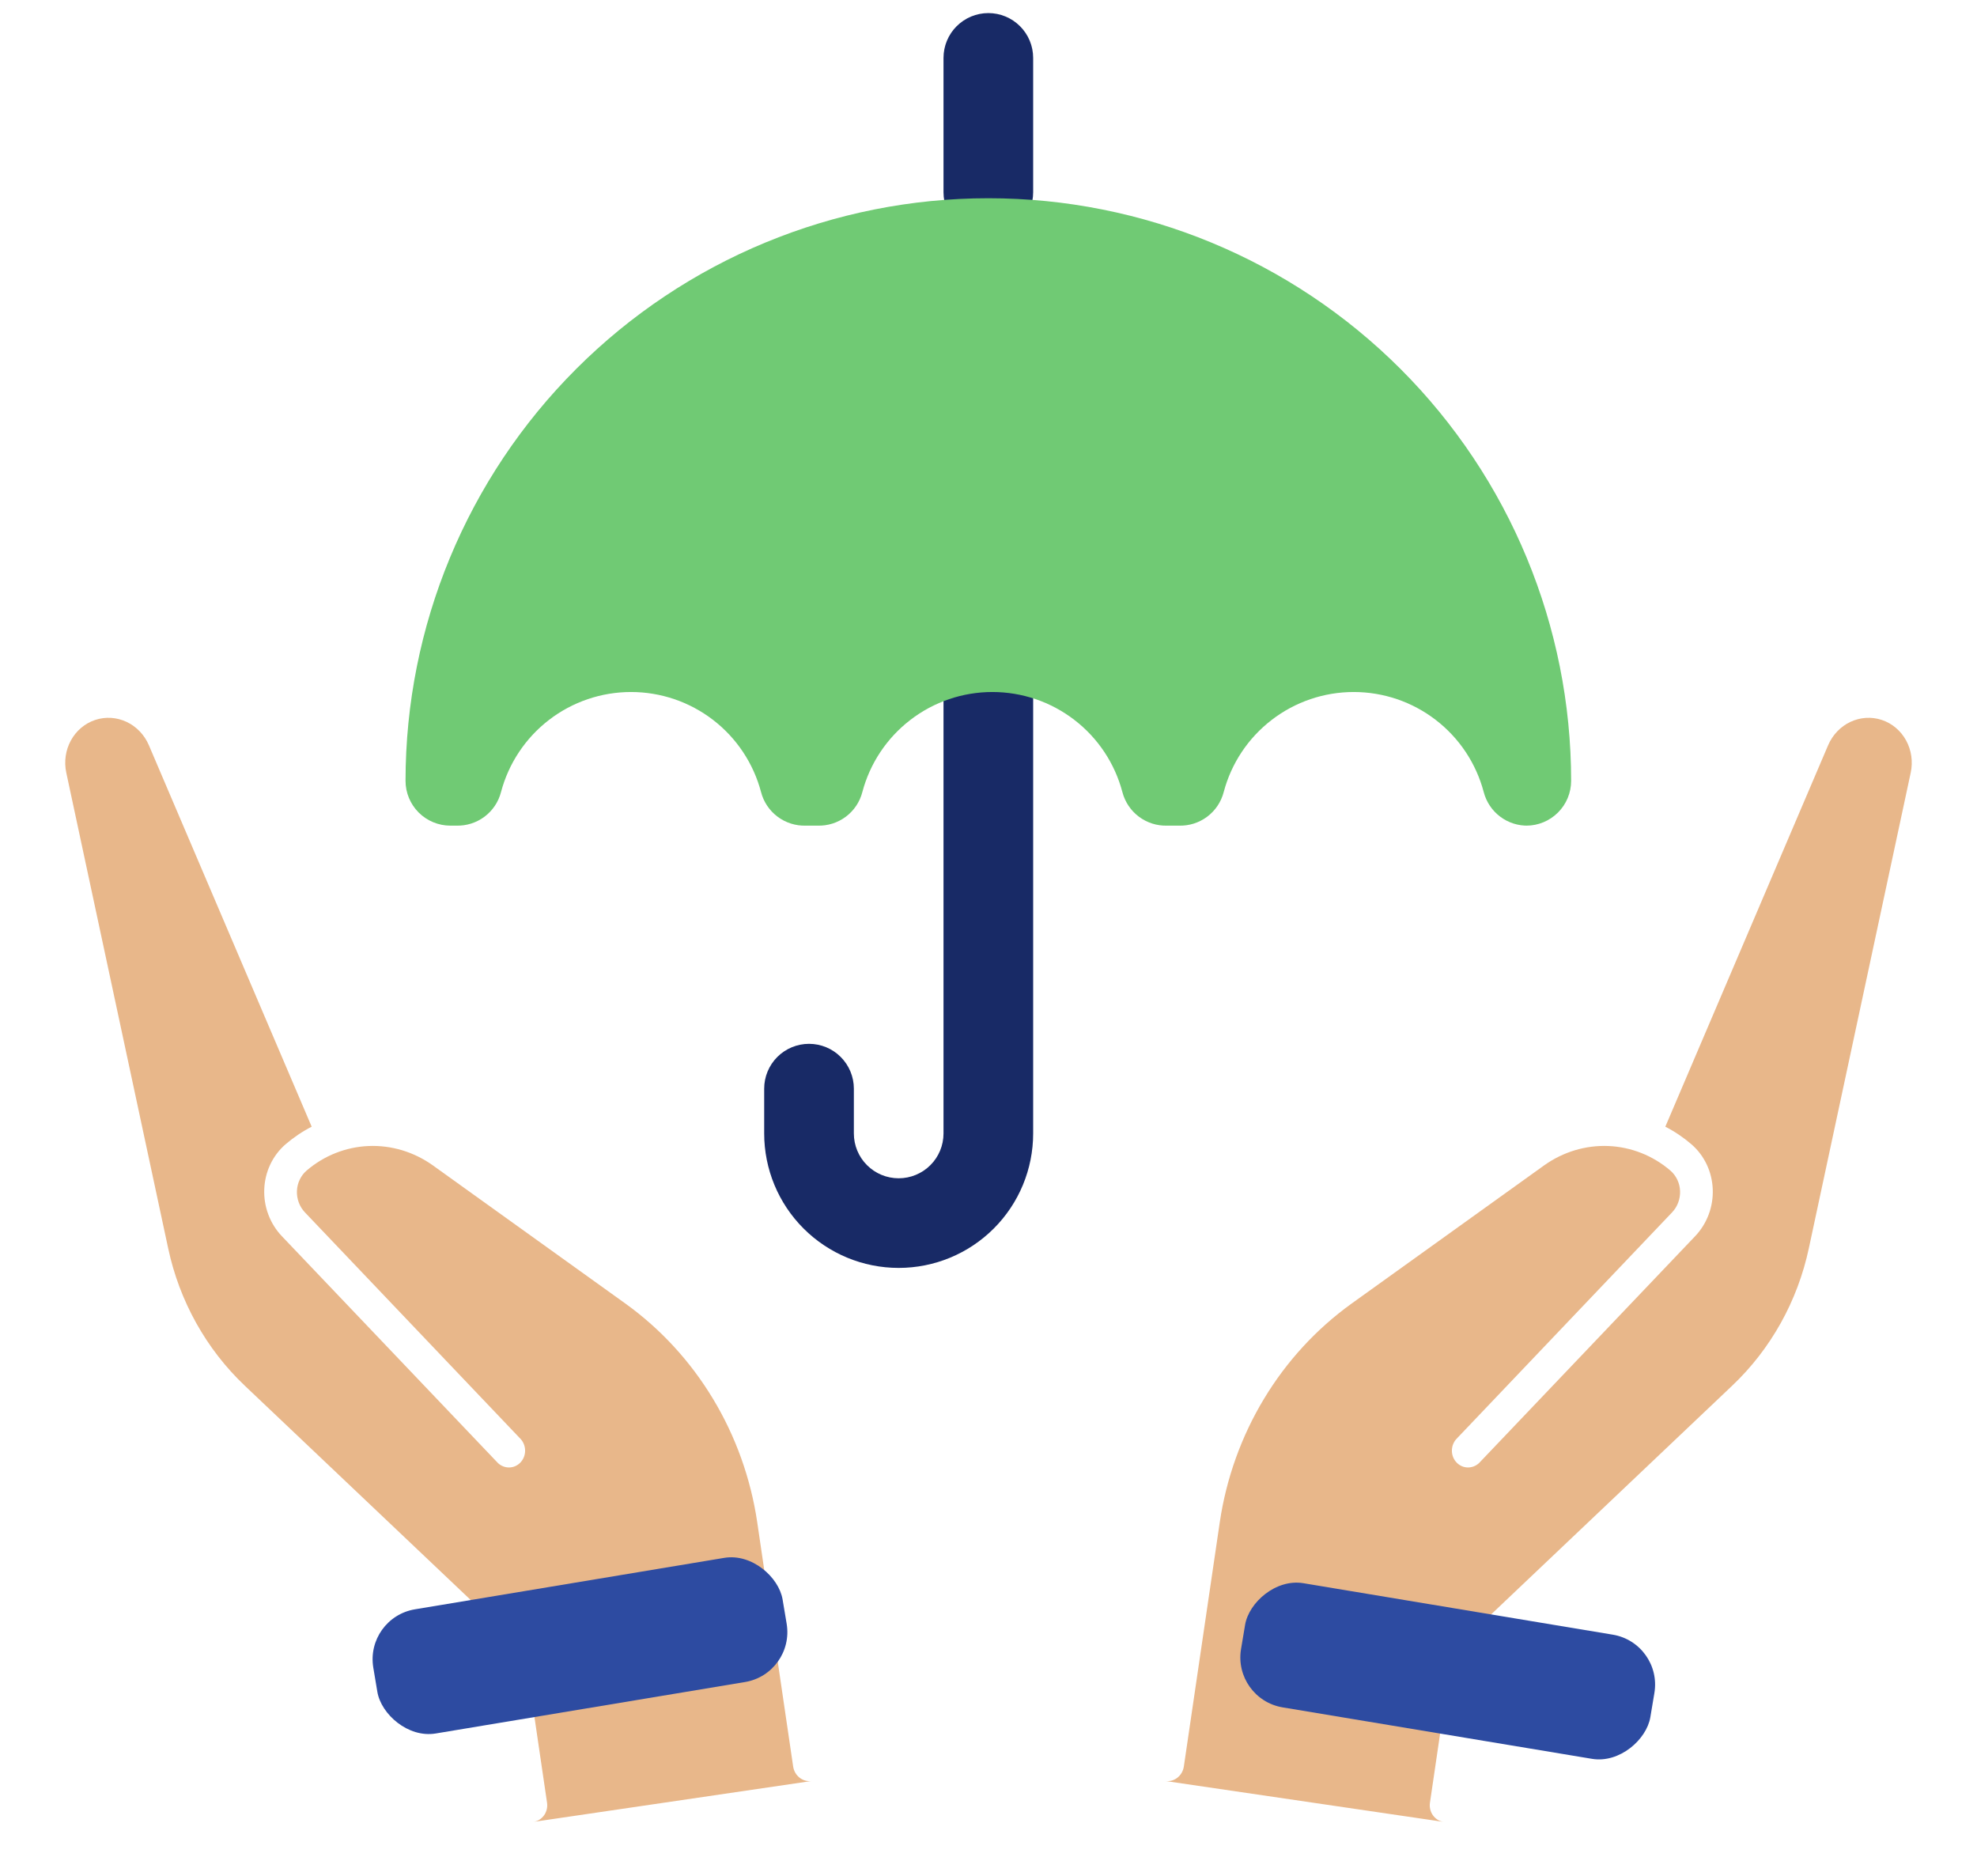 <svg width="78" height="74" viewBox="0 0 78 74" fill="none" xmlns="http://www.w3.org/2000/svg">
<g clip-path="url(#clip0_52_9472)">
<path d="M21.465 71.612C21.364 71.754 21.213 71.847 21.044 71.872L32.028 70.258C31.859 70.283 31.686 70.237 31.549 70.13C31.411 70.023 31.319 69.864 31.293 69.688L29.874 60.041C29.618 58.32 29.026 56.667 28.133 55.186C27.241 53.705 26.067 52.428 24.685 51.432L17.075 45.971C16.329 45.44 15.441 45.172 14.543 45.209C13.645 45.247 12.786 45.587 12.097 46.178C11.982 46.277 11.89 46.399 11.824 46.538C11.758 46.676 11.721 46.828 11.715 46.983C11.709 47.138 11.734 47.293 11.788 47.438C11.842 47.584 11.925 47.716 12.03 47.827L20.559 56.786C20.666 56.916 20.723 57.082 20.717 57.252C20.711 57.422 20.643 57.582 20.527 57.7C20.411 57.819 20.256 57.887 20.093 57.89C19.93 57.893 19.77 57.831 19.648 57.718L11.118 48.764C10.886 48.52 10.705 48.229 10.586 47.91C10.466 47.591 10.412 47.25 10.426 46.91C10.44 46.569 10.521 46.236 10.666 45.932C10.81 45.628 11.015 45.359 11.265 45.142C11.582 44.87 11.928 44.636 12.297 44.447L5.874 29.399C5.699 28.991 5.386 28.662 4.995 28.478C4.603 28.294 4.162 28.266 3.756 28.401C3.35 28.536 3.009 28.823 2.798 29.208C2.587 29.592 2.522 30.046 2.615 30.481L6.633 49.236C7.077 51.324 8.136 53.223 9.661 54.667L20.534 64.981C20.647 65.088 20.72 65.232 20.741 65.389L21.583 71.115C21.609 71.291 21.567 71.47 21.465 71.612Z" fill="#E8B78A"/>
<g filter="url(#filter0_i_52_9472)">
<rect width="16.378" height="4.968" rx="2" transform="matrix(0.986 -0.164 0.165 0.986 17.398 68.814)" fill="#2D4BA1"/>
</g>
<path d="M56.535 71.612C56.636 71.754 56.787 71.847 56.956 71.872L45.972 70.258C46.141 70.283 46.314 70.237 46.451 70.13C46.589 70.023 46.681 69.864 46.707 69.688L48.126 60.041C48.382 58.32 48.974 56.667 49.867 55.186C50.759 53.705 51.933 52.428 53.315 51.432L60.925 45.971C61.671 45.44 62.559 45.172 63.457 45.209C64.355 45.247 65.214 45.587 65.903 46.178C66.017 46.277 66.11 46.399 66.176 46.538C66.242 46.676 66.279 46.828 66.285 46.983C66.291 47.138 66.266 47.293 66.212 47.438C66.158 47.584 66.075 47.716 65.97 47.827L57.441 56.786C57.334 56.916 57.277 57.082 57.283 57.252C57.289 57.422 57.357 57.582 57.473 57.7C57.589 57.819 57.744 57.887 57.907 57.89C58.07 57.893 58.23 57.831 58.352 57.718L66.882 48.764C67.114 48.52 67.295 48.229 67.414 47.91C67.534 47.591 67.588 47.25 67.574 46.91C67.56 46.569 67.479 46.236 67.334 45.932C67.189 45.628 66.985 45.359 66.734 45.142C66.418 44.87 66.072 44.636 65.703 44.447L72.126 29.399C72.301 28.991 72.614 28.662 73.005 28.478C73.397 28.294 73.838 28.266 74.244 28.401C74.65 28.536 74.991 28.823 75.202 29.208C75.413 29.592 75.478 30.046 75.385 30.481L71.367 49.236C70.923 51.324 69.864 53.223 68.338 54.667L57.466 64.981C57.353 65.088 57.28 65.232 57.259 65.389L56.417 71.115C56.391 71.291 56.433 71.47 56.535 71.612Z" fill="#E8B78A"/>
<g filter="url(#filter1_i_52_9472)">
<rect width="16.378" height="4.968" rx="2" transform="matrix(-0.986 -0.164 -0.165 0.986 60.602 68.814)" fill="#2D4BA1"/>
</g>
<path d="M35.456 50.018C34.049 50.018 32.699 49.459 31.704 48.464C30.709 47.47 30.15 46.121 30.15 44.714V42.946C30.15 42.477 30.336 42.028 30.668 41.696C31 41.364 31.45 41.178 31.919 41.178C32.388 41.178 32.838 41.364 33.169 41.696C33.501 42.028 33.688 42.477 33.688 42.946V44.714C33.688 45.183 33.874 45.633 34.206 45.964C34.537 46.296 34.987 46.482 35.456 46.482C35.925 46.482 36.375 46.296 36.707 45.964C37.039 45.633 37.225 45.183 37.225 44.714V23.499C37.225 23.03 37.411 22.581 37.743 22.249C38.075 21.918 38.525 21.731 38.994 21.731C39.463 21.731 39.913 21.918 40.244 22.249C40.576 22.581 40.762 23.03 40.762 23.499V44.714C40.762 46.121 40.203 47.47 39.208 48.464C38.213 49.459 36.864 50.018 35.456 50.018Z" fill="#182A66"/>
<path d="M38.994 9.356C38.525 9.356 38.075 9.17 37.743 8.838C37.411 8.507 37.225 8.057 37.225 7.588V2.284C37.225 1.815 37.411 1.366 37.743 1.034C38.075 0.703 38.525 0.516 38.994 0.516C39.463 0.516 39.913 0.703 40.244 1.034C40.576 1.366 40.762 1.815 40.762 2.284V7.588C40.762 8.057 40.576 8.507 40.244 8.838C39.913 9.17 39.463 9.356 38.994 9.356Z" fill="#182A66"/>
<g filter="url(#filter2_i_52_9472)">
<path d="M38.994 5.82C32.895 5.82 27.047 8.241 22.735 12.552C18.422 16.862 16 22.707 16 28.803C16 29.272 16.186 29.721 16.518 30.053C16.85 30.384 17.3 30.571 17.769 30.571H17.999C18.4 30.583 18.794 30.459 19.116 30.218C19.437 29.977 19.667 29.634 19.767 29.245C20.067 28.114 20.733 27.113 21.66 26.4C22.588 25.686 23.726 25.299 24.897 25.299C26.067 25.299 27.205 25.686 28.133 26.4C29.061 27.113 29.726 28.114 30.026 29.245C30.126 29.634 30.356 29.977 30.678 30.218C30.999 30.459 31.393 30.583 31.795 30.571H32.255C32.656 30.583 33.05 30.459 33.372 30.218C33.693 29.977 33.923 29.634 34.023 29.245C34.323 28.114 34.989 27.113 35.917 26.4C36.844 25.686 37.982 25.299 39.153 25.299C40.324 25.299 41.461 25.686 42.389 26.4C43.317 27.113 43.983 28.114 44.282 29.245C44.383 29.634 44.612 29.977 44.934 30.218C45.255 30.459 45.649 30.583 46.051 30.571H46.511C46.913 30.583 47.306 30.459 47.628 30.218C47.95 29.977 48.179 29.634 48.28 29.245C48.579 28.114 49.245 27.113 50.173 26.4C51.1 25.686 52.238 25.299 53.409 25.299C54.58 25.299 55.718 25.686 56.645 26.4C57.573 27.113 58.239 28.114 58.538 29.245C58.639 29.634 58.868 29.977 59.19 30.218C59.511 30.459 59.905 30.583 60.307 30.571H60.219C60.688 30.571 61.138 30.384 61.469 30.053C61.801 29.721 61.987 29.272 61.987 28.803C61.987 22.707 59.565 16.862 55.253 12.552C50.941 8.241 45.092 5.82 38.994 5.82Z" fill="#70CA74"/>
</g>
</g>
<defs>
<filter id="filter0_i_52_9472" x="17.7" y="66.422" width="16.37" height="6.99" filterUnits="userSpaceOnUse" color-interpolation-filters="sRGB">
<feFlood flood-opacity="0" result="BackgroundImageFix"/>
<feBlend mode="normal" in="SourceGraphic" in2="BackgroundImageFix" result="shape"/>
<feColorMatrix in="SourceAlpha" type="matrix" values="0 0 0 0 0 0 0 0 0 0 0 0 0 0 0 0 0 0 127 0" result="hardAlpha"/>
<feOffset dx="-3" dy="-5"/>
<feComposite in2="hardAlpha" operator="arithmetic" k2="-1" k3="1"/>
<feColorMatrix type="matrix" values="0 0 0 0 0 0 0 0 0 0 0 0 0 0 0 0 0 0 0.25 0"/>
<feBlend mode="normal" in2="shape" result="effect1_innerShadow_52_9472"/>
</filter>
<filter id="filter1_i_52_9472" x="43.93" y="66.422" width="16.37" height="6.99" filterUnits="userSpaceOnUse" color-interpolation-filters="sRGB">
<feFlood flood-opacity="0" result="BackgroundImageFix"/>
<feBlend mode="normal" in="SourceGraphic" in2="BackgroundImageFix" result="shape"/>
<feColorMatrix in="SourceAlpha" type="matrix" values="0 0 0 0 0 0 0 0 0 0 0 0 0 0 0 0 0 0 127 0" result="hardAlpha"/>
<feOffset dx="5" dy="-4"/>
<feComposite in2="hardAlpha" operator="arithmetic" k2="-1" k3="1"/>
<feColorMatrix type="matrix" values="0 0 0 0 0 0 0 0 0 0 0 0 0 0 0 0 0 0 0.25 0"/>
<feBlend mode="normal" in2="shape" result="effect1_innerShadow_52_9472"/>
</filter>
<filter id="filter2_i_52_9472" x="16" y="5.82" width="45.987" height="24.752" filterUnits="userSpaceOnUse" color-interpolation-filters="sRGB">
<feFlood flood-opacity="0" result="BackgroundImageFix"/>
<feBlend mode="normal" in="SourceGraphic" in2="BackgroundImageFix" result="shape"/>
<feColorMatrix in="SourceAlpha" type="matrix" values="0 0 0 0 0 0 0 0 0 0 0 0 0 0 0 0 0 0 127 0" result="hardAlpha"/>
<feOffset dy="2"/>
<feComposite in2="hardAlpha" operator="arithmetic" k2="-1" k3="1"/>
<feColorMatrix type="matrix" values="0 0 0 0 0.41 0 0 0 0 0.615 0 0 0 0 0.389 0 0 0 1 0"/>
<feBlend mode="normal" in2="shape" result="effect1_innerShadow_52_9472"/>
</filter>
<clipPath id="clip0_52_9472">
<rect width="78" height="74" fill="white"/>
</clipPath>
</defs>
</svg>

